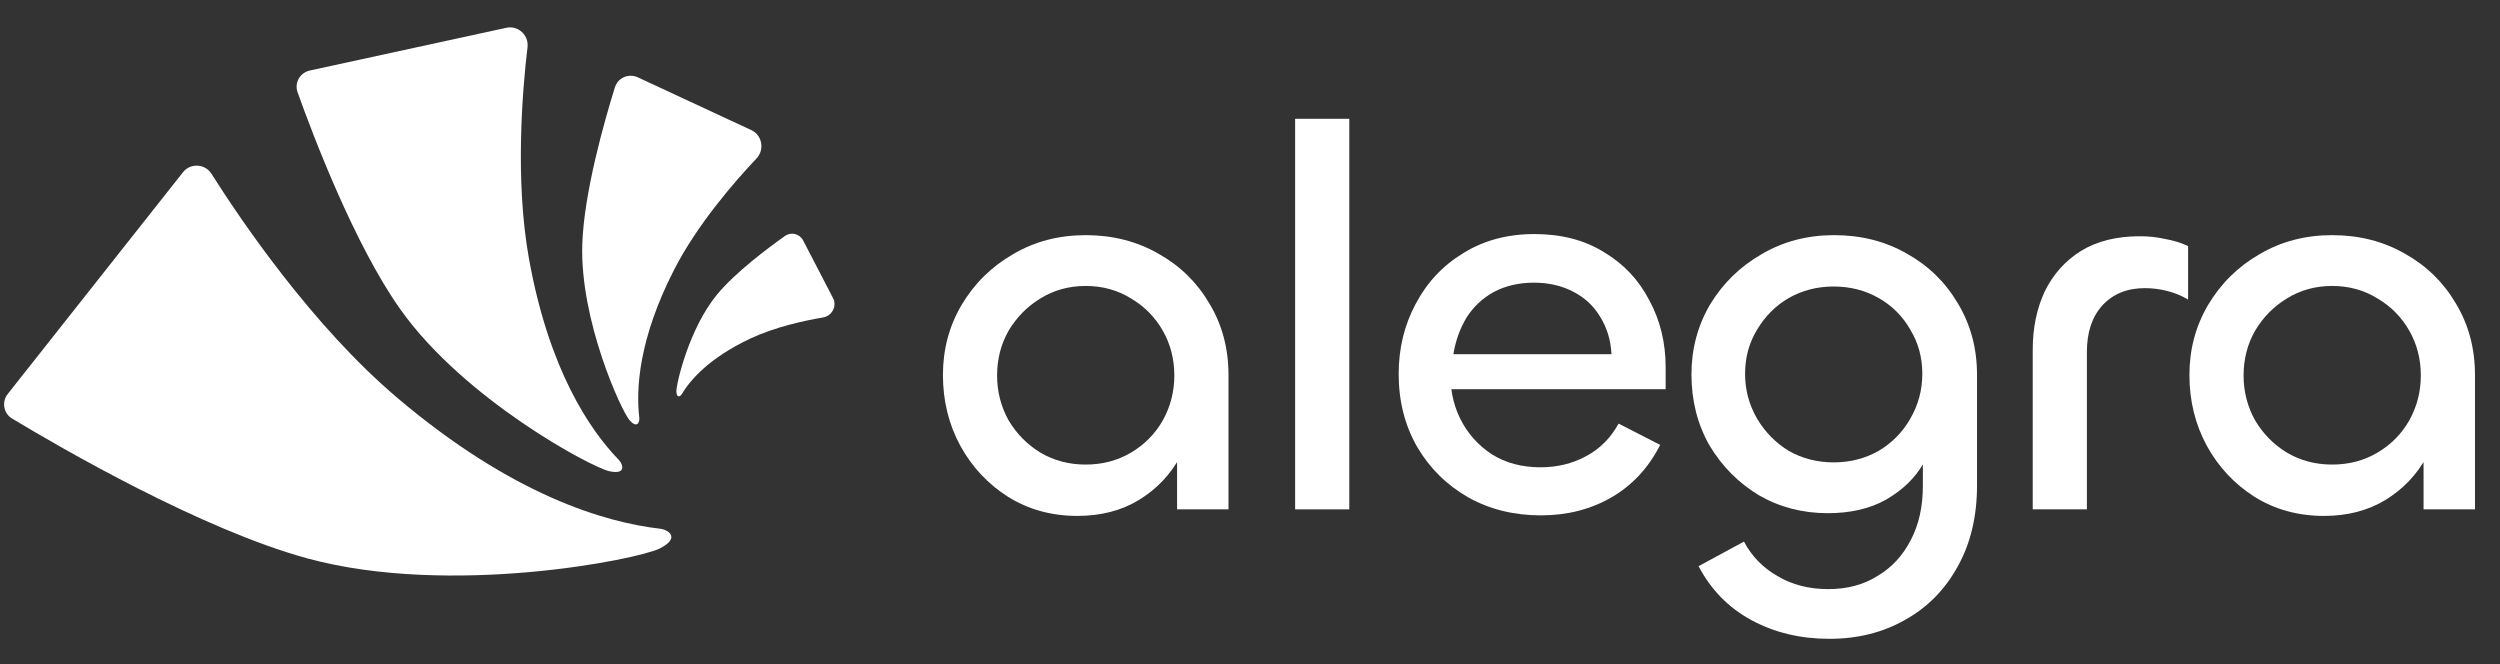 <svg width="508" height="135" viewBox="0 0 508 135" fill="none" xmlns="http://www.w3.org/2000/svg">
<rect x="0" y="0" width="508" height="135" fill="#333333" stroke="none"/>
<path d="M134.079 111.442C129.688 113.679 91.549 121.34 62.573 113.496C40.926 107.62 12.055 90.84 2.456 85.049C0.7 83.989 0.309 81.653 1.579 80.045L37.188 34.991C38.697 33.08 41.678 33.263 42.978 35.322C48.744 44.453 63.342 66.106 80.729 80.837C104.054 100.611 122.899 106.161 134.209 107.446C135.607 107.605 138.47 109.205 134.079 111.442Z" fill="white"/>
<path d="M123.799 95.748C120.188 94.956 94.44 81.25 81.398 62.923C72.009 49.709 63.566 27.423 60.468 18.75C59.779 16.82 60.96 14.764 62.965 14.328L102.91 5.642C105.291 5.124 107.48 7.159 107.192 9.576C106.159 18.248 104.603 36.658 107.498 52.642C111.574 75.191 119.843 87.371 125.781 93.495C126.515 94.252 127.41 96.541 123.799 95.748Z" fill="white"/>
<path d="M127.877 85.321C126.225 83.379 117.817 65.109 118.322 49.6C118.673 39.068 122.857 24.46 124.951 17.743C125.561 15.788 127.751 14.853 129.611 15.717L152.682 26.446C154.891 27.474 155.401 30.425 153.727 32.195C149.269 36.91 141.652 45.654 136.962 54.842C129.764 68.929 129.209 79.069 129.908 84.91C129.995 85.633 129.529 87.263 127.877 85.321Z" fill="white"/>
<path d="M137.441 79.586C137.371 78.112 139.991 66.765 145.718 59.833C149.416 55.365 155.999 50.435 159.515 47.945C160.769 47.057 162.497 47.504 163.204 48.868L169.279 60.588C170.12 62.209 169.061 64.198 167.259 64.503C163.446 65.148 157.418 66.454 152.408 68.822C144.116 72.737 140.267 77.19 138.517 80.116C138.301 80.477 137.51 81.06 137.441 79.586Z" fill="white"/>
<path d="M218.948 104.834C213.687 104.834 208.981 103.539 204.83 100.949C200.754 98.359 197.531 94.918 195.16 90.626C192.788 86.26 191.603 81.451 191.603 76.197C191.603 71.017 192.863 66.281 195.382 61.989C197.976 57.624 201.459 54.183 205.832 51.667C210.204 49.077 215.132 47.782 220.616 47.782C226.101 47.782 231.028 49.04 235.401 51.556C239.773 53.998 243.219 57.365 245.739 61.656C248.333 65.948 249.63 70.795 249.63 76.197V103.502H239.18V83.19L242.959 80.304C242.959 84.891 241.922 89.035 239.847 92.735C237.846 96.435 235.031 99.395 231.399 101.615C227.841 103.761 223.692 104.834 218.948 104.834ZM220.616 94.4C224.025 94.4 227.101 93.586 229.843 91.958C232.585 90.33 234.734 88.147 236.289 85.409C237.846 82.598 238.625 79.564 238.625 76.308C238.625 72.978 237.846 69.944 236.289 67.206C234.734 64.468 232.585 62.285 229.843 60.657C227.101 58.956 224.025 58.105 220.616 58.105C217.207 58.105 214.132 58.956 211.39 60.657C208.721 62.285 206.572 64.468 204.942 67.206C203.385 69.944 202.608 72.978 202.608 76.308C202.608 79.564 203.385 82.598 204.942 85.409C206.572 88.147 208.721 90.33 211.39 91.958C214.132 93.586 217.207 94.4 220.616 94.4Z" fill="white"/>
<path d="M263.17 24.14H274.176V103.502H263.17V24.14Z" fill="white"/>
<path d="M313.113 104.723C307.629 104.723 302.701 103.502 298.329 101.06C293.956 98.544 290.51 95.14 287.99 90.848C285.471 86.482 284.211 81.525 284.211 75.975C284.211 70.795 285.36 66.059 287.657 61.767C289.954 57.402 293.178 53.961 297.328 51.445C301.478 48.855 306.295 47.56 311.779 47.56C317.264 47.56 321.97 48.781 325.897 51.223C329.899 53.591 332.975 56.847 335.124 60.99C337.347 65.06 338.458 69.611 338.458 74.643V79.083H292.771L294.771 74.643C294.549 78.491 295.18 81.932 296.662 84.965C298.144 87.999 300.292 90.441 303.109 92.291C305.925 94.067 309.222 94.955 313.003 94.955C316.412 94.955 319.486 94.215 322.228 92.735C325.045 91.255 327.268 89.035 328.899 86.075L337.347 90.404C334.975 95.066 331.678 98.618 327.454 101.06C323.23 103.502 318.449 104.723 313.113 104.723ZM295.328 71.979H327.454C327.306 69.093 326.527 66.54 325.119 64.32C323.785 62.1 321.933 60.398 319.561 59.215C317.264 58.031 314.633 57.439 311.668 57.439C308.63 57.439 305.925 58.068 303.553 59.325C301.256 60.584 299.404 62.322 297.995 64.542C296.662 66.762 295.772 69.241 295.328 71.979Z" fill="white"/>
<path d="M371.718 129.808C365.864 129.808 360.601 128.55 355.933 126.034C351.264 123.518 347.67 119.855 345.15 115.045L354.376 110.05C355.933 113.01 358.194 115.341 361.158 117.043C364.122 118.819 367.567 119.707 371.496 119.707C375.349 119.707 378.684 118.819 381.5 117.043C384.391 115.341 386.651 112.899 388.281 109.717C389.912 106.61 390.727 102.947 390.727 98.729V87.296L393.506 84.743C393.506 87.999 392.617 91.144 390.838 94.178C389.133 97.138 386.614 99.58 383.279 101.504C380.018 103.354 376.054 104.279 371.385 104.279C366.271 104.279 361.603 103.058 357.377 100.616C353.228 98.1 349.892 94.733 347.373 90.515C344.928 86.223 343.705 81.414 343.705 76.086C343.705 70.906 344.965 66.17 347.484 61.879C350.078 57.587 353.561 54.183 357.934 51.667C362.306 49.077 367.234 47.782 372.718 47.782C378.203 47.782 383.13 49.04 387.503 51.556C391.875 53.998 395.321 57.365 397.841 61.656C400.435 65.948 401.732 70.795 401.732 76.197V98.618C401.732 104.908 400.435 110.383 397.841 115.045C395.248 119.781 391.69 123.407 387.169 125.923C382.649 128.513 377.499 129.808 371.718 129.808ZM372.607 93.956C375.942 93.956 378.981 93.179 381.723 91.625C384.464 89.997 386.614 87.814 388.17 85.076C389.8 82.265 390.615 79.231 390.615 75.975C390.615 72.645 389.8 69.648 388.17 66.984C386.614 64.246 384.464 62.1 381.723 60.547C378.981 58.993 375.942 58.216 372.607 58.216C369.273 58.216 366.234 58.993 363.492 60.547C360.824 62.1 358.674 64.246 357.044 66.984C355.414 69.648 354.598 72.645 354.598 75.975C354.598 79.231 355.414 82.265 357.044 85.076C358.674 87.814 360.824 89.997 363.492 91.625C366.234 93.179 369.273 93.956 372.607 93.956Z" fill="white"/>
<path d="M424.055 103.502H413.05V71.091C413.05 66.651 413.865 62.692 415.495 59.215C417.2 55.737 419.646 52.999 422.832 51.001C426.092 49.003 430.095 48.004 434.837 48.004C436.616 48.004 438.321 48.189 439.952 48.559C441.655 48.855 443.212 49.336 444.621 50.002V60.88C443.286 60.066 441.84 59.474 440.285 59.103C438.803 58.734 437.321 58.549 435.838 58.549C432.207 58.549 429.316 59.733 427.167 62.1C425.092 64.394 424.055 67.539 424.055 71.535V103.502Z" fill="white"/>
<path d="M472.235 104.834C466.974 104.834 462.268 103.539 458.117 100.949C454.042 98.359 450.818 94.918 448.447 90.626C446.075 86.26 444.89 81.451 444.89 76.197C444.89 71.017 446.148 66.281 448.669 61.989C451.263 57.624 454.745 54.183 459.118 51.667C463.49 49.077 468.419 47.782 473.903 47.782C479.386 47.782 484.315 49.04 488.688 51.556C493.06 53.998 496.506 57.365 499.025 61.656C501.619 65.948 502.916 70.795 502.916 76.197V103.502H492.467V83.19L496.246 80.304C496.246 84.891 495.209 89.035 493.134 92.735C491.133 96.435 488.316 99.395 484.686 101.615C481.128 103.761 476.979 104.834 472.235 104.834ZM473.903 94.4C477.312 94.4 480.388 93.586 483.129 91.958C485.871 90.33 488.021 88.147 489.577 85.409C491.133 82.598 491.912 79.564 491.912 76.308C491.912 72.978 491.133 69.944 489.577 67.206C488.021 64.468 485.871 62.285 483.129 60.657C480.388 58.956 477.312 58.105 473.903 58.105C470.494 58.105 467.419 58.956 464.677 60.657C462.008 62.285 459.859 64.468 458.229 67.206C456.672 69.944 455.895 72.978 455.895 76.308C455.895 79.564 456.672 82.598 458.229 85.409C459.859 88.147 462.008 90.33 464.677 91.958C467.419 93.586 470.494 94.4 473.903 94.4Z" fill="white"/>
</svg>
